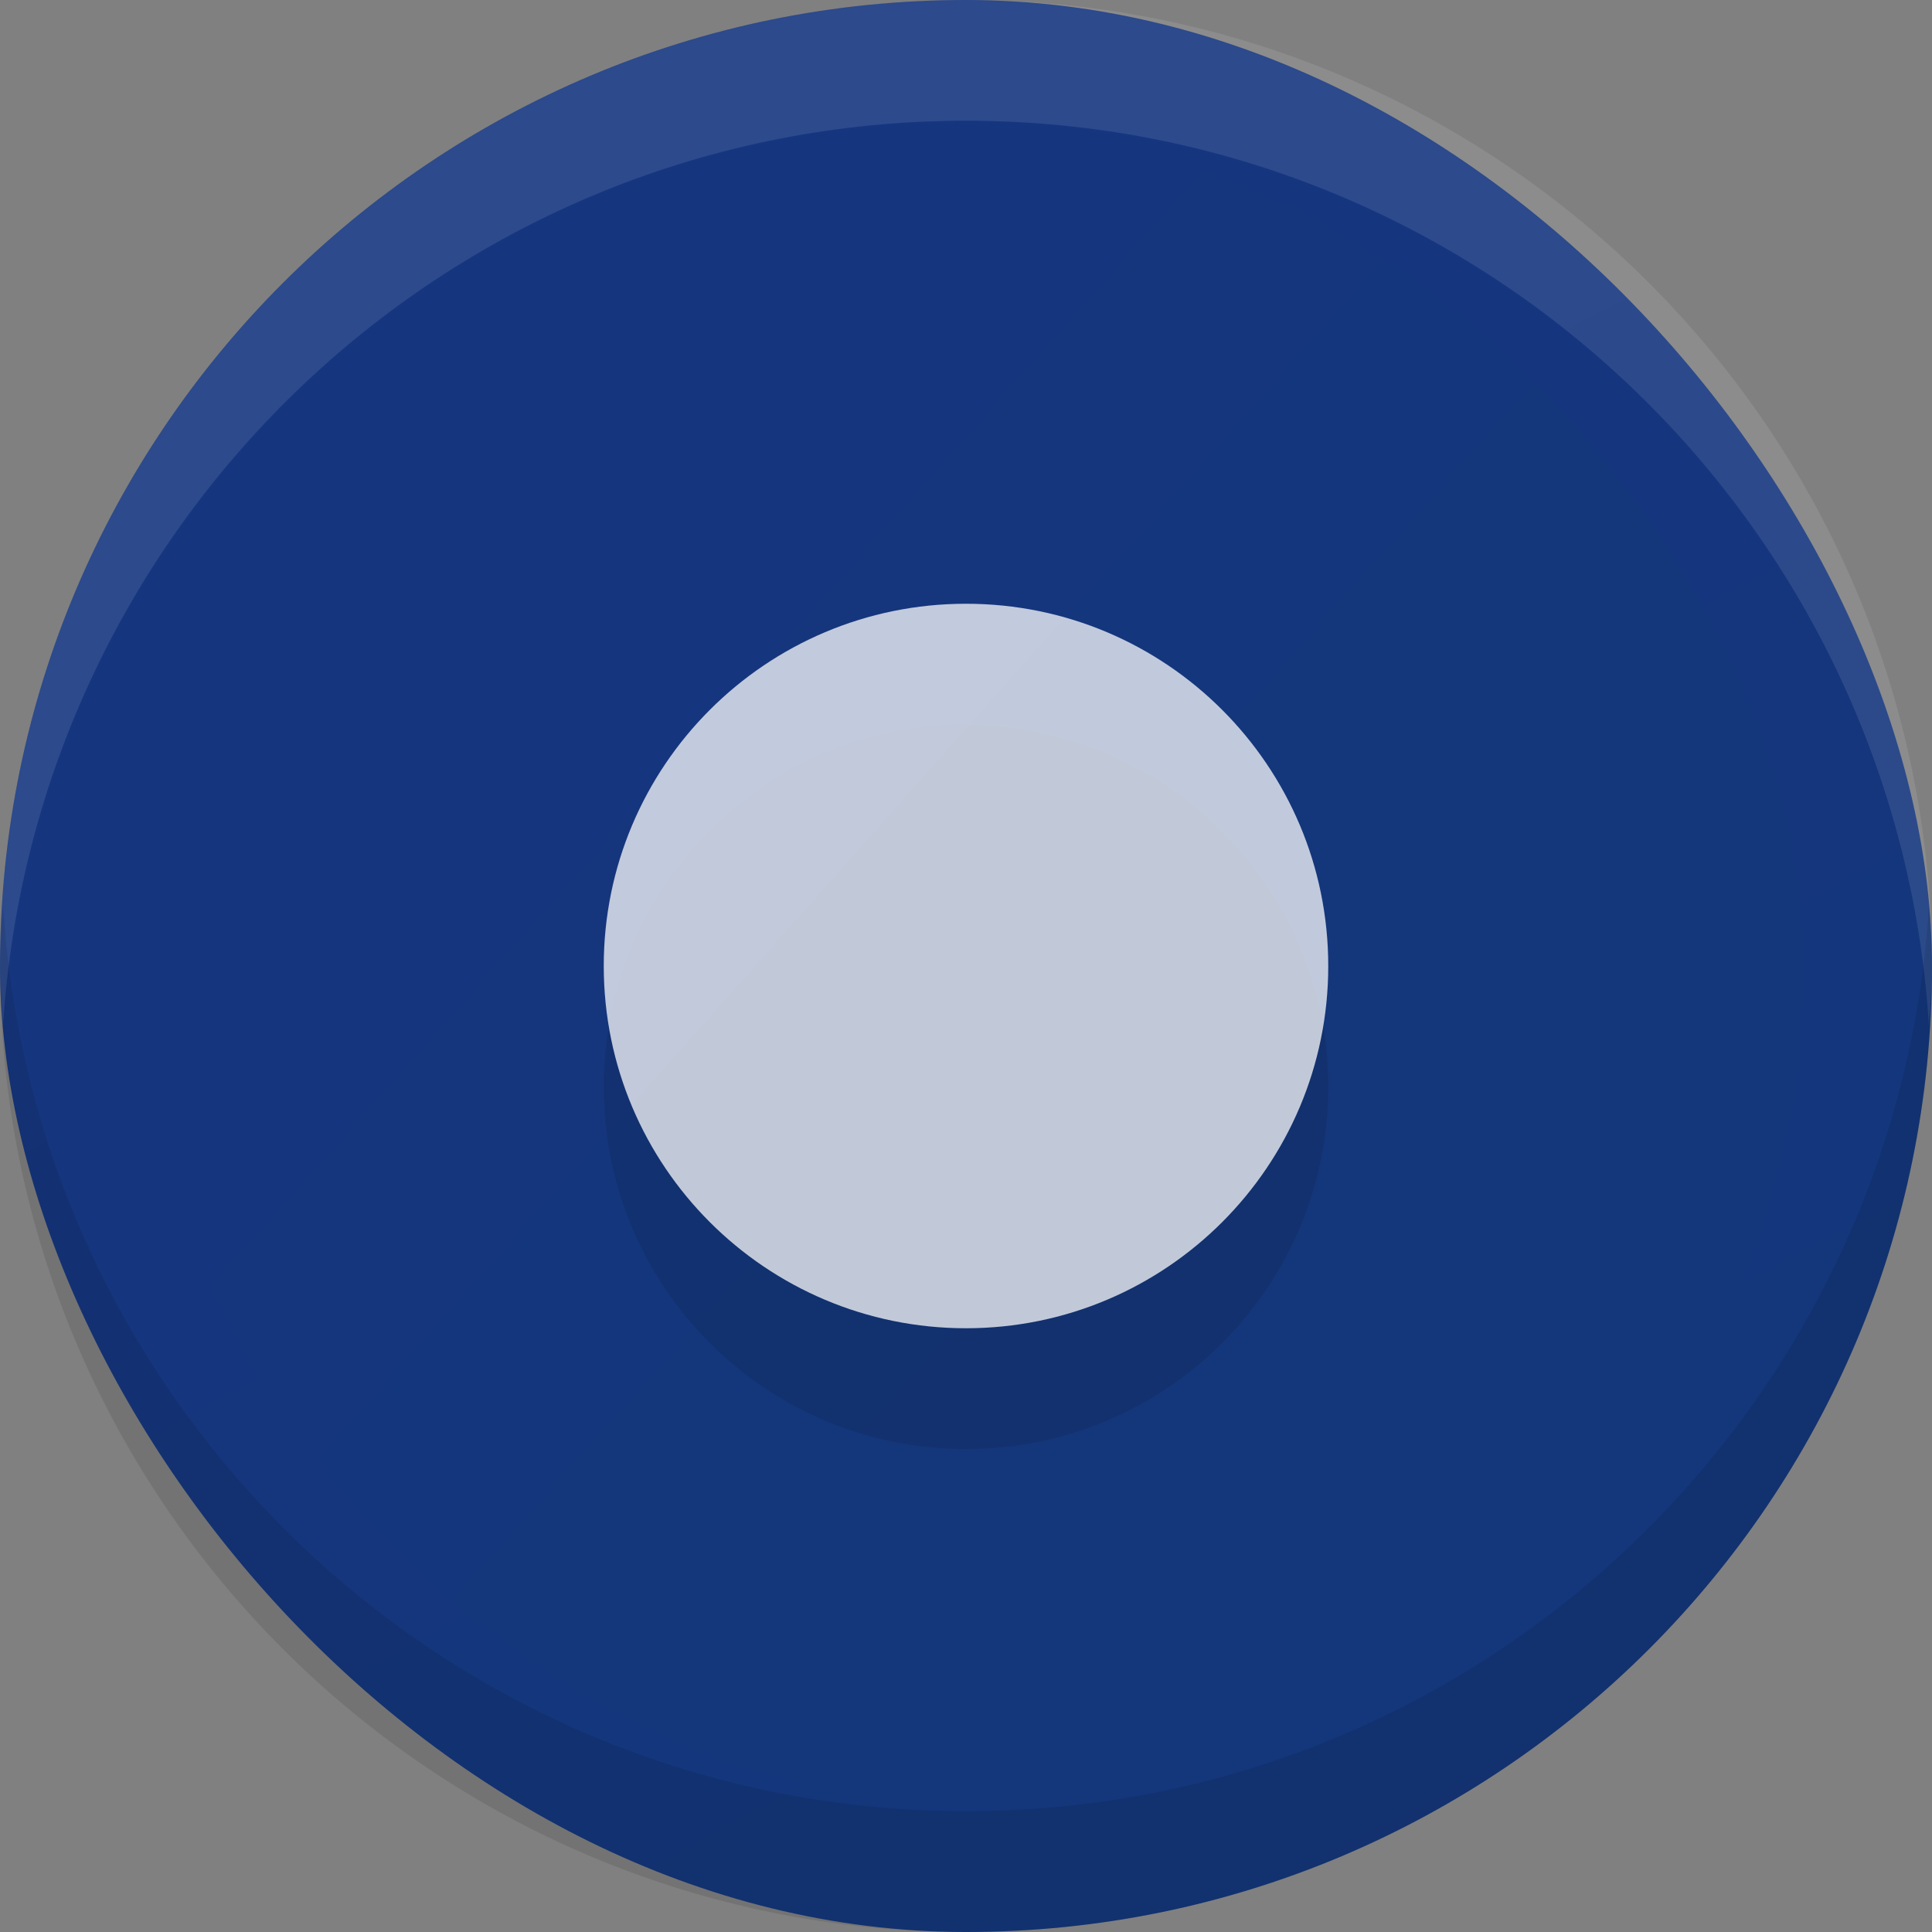 <svg xmlns="http://www.w3.org/2000/svg" xmlns:svg="http://www.w3.org/2000/svg" xmlns:xlink="http://www.w3.org/1999/xlink" id="svg2" width="16" height="16" version="1.1" viewBox="0 0 16 16"><rect x="0" y="0" width="16" height="16" fill="#808080" stroke="none"/><defs id="defs4"><linearGradient id="linearGradient905"><stop id="stop901" offset="0" stop-color="#14367a" stop-opacity="1"/><stop id="stop903" offset="1" stop-color="#15367f" stop-opacity="1"/></linearGradient><linearGradient id="linearGradient3809"><stop id="stop7" offset="0" stop-color="#e5e5e5"/><stop id="stop9" offset="1" stop-color="#f9f9f9"/></linearGradient><linearGradient id="linearGradient3832" x1="1" x2="15" gradientTransform="translate(0 -16)" gradientUnits="userSpaceOnUse" xlink:href="#linearGradient3809"/><linearGradient id="linearGradient3853" x1="402.25" x2="396.617" y1="507.862" y2="502.854" gradientTransform="matrix(1.067,0,0,1.067,-418.667,-532.653)" gradientUnits="userSpaceOnUse" xlink:href="#linearGradient905"/><linearGradient id="linearGradient3856" x1="404" x2="398.375" y1="514.237" y2="503.703" gradientTransform="matrix(1.067,0,0,1.067,-418.667,-532.653)" gradientUnits="userSpaceOnUse" xlink:href="#linearGradient905"/></defs><rect id="rect3024" width="16" height="16" x="0" y="0" fill="url(#linearGradient3856)" fill-opacity="1" stroke="none" rx="8" ry="8"/><rect id="rect3026" width="13.867" height="13.867" x="1.067" y="1.067" fill="url(#linearGradient3853)" fill-opacity="1" stroke="none" rx="6.933" ry="6.933"/><path id="path4153" fill="#000" stroke="none" d="M 11,9 C 11,10.657 9.657,12 8,12 6.343,12 5,10.657 5,9 5,7.343 6.343,6 8,6 c 1.657,0 3,1.343 3,3 z" opacity=".1"/><path id="path16" fill="#fff" fill-opacity=".737" stroke="none" d="M 11,8 C 11,9.657 9.657,11 8,11 6.343,11 5,9.657 5,8 5,6.343 6.343,5 8,5 c 1.657,0 3,1.343 3,3 z"/><path id="path4155" fill="#fff" fill-opacity="1" d="M 8,4e-7 C 3.582,4e-7 0,3.582 0,8 0,8.169 0.015,8.334 0.025,8.5 0.285,4.316 3.75,1 8,1 12.25,1 15.715,4.316 15.975,8.5 15.985,8.334 16,8.169 16,8 16,3.582 12.418,4e-7 8,4e-7 Z" opacity=".1"/><path id="path4155-3" fill="#000" fill-opacity="1" d="m 8,16 c 4.418,0 8,-3.582 8,-8 0,-0.169 -0.015,-0.334 -0.025,-0.5 C 15.715,11.684 12.25,15 8,15 3.75,15 0.285,11.684 0.025,7.5 0.015,7.666 0,7.831 0,8 c 0,4.418 3.582,8 8,8 z" opacity=".1"/></svg>